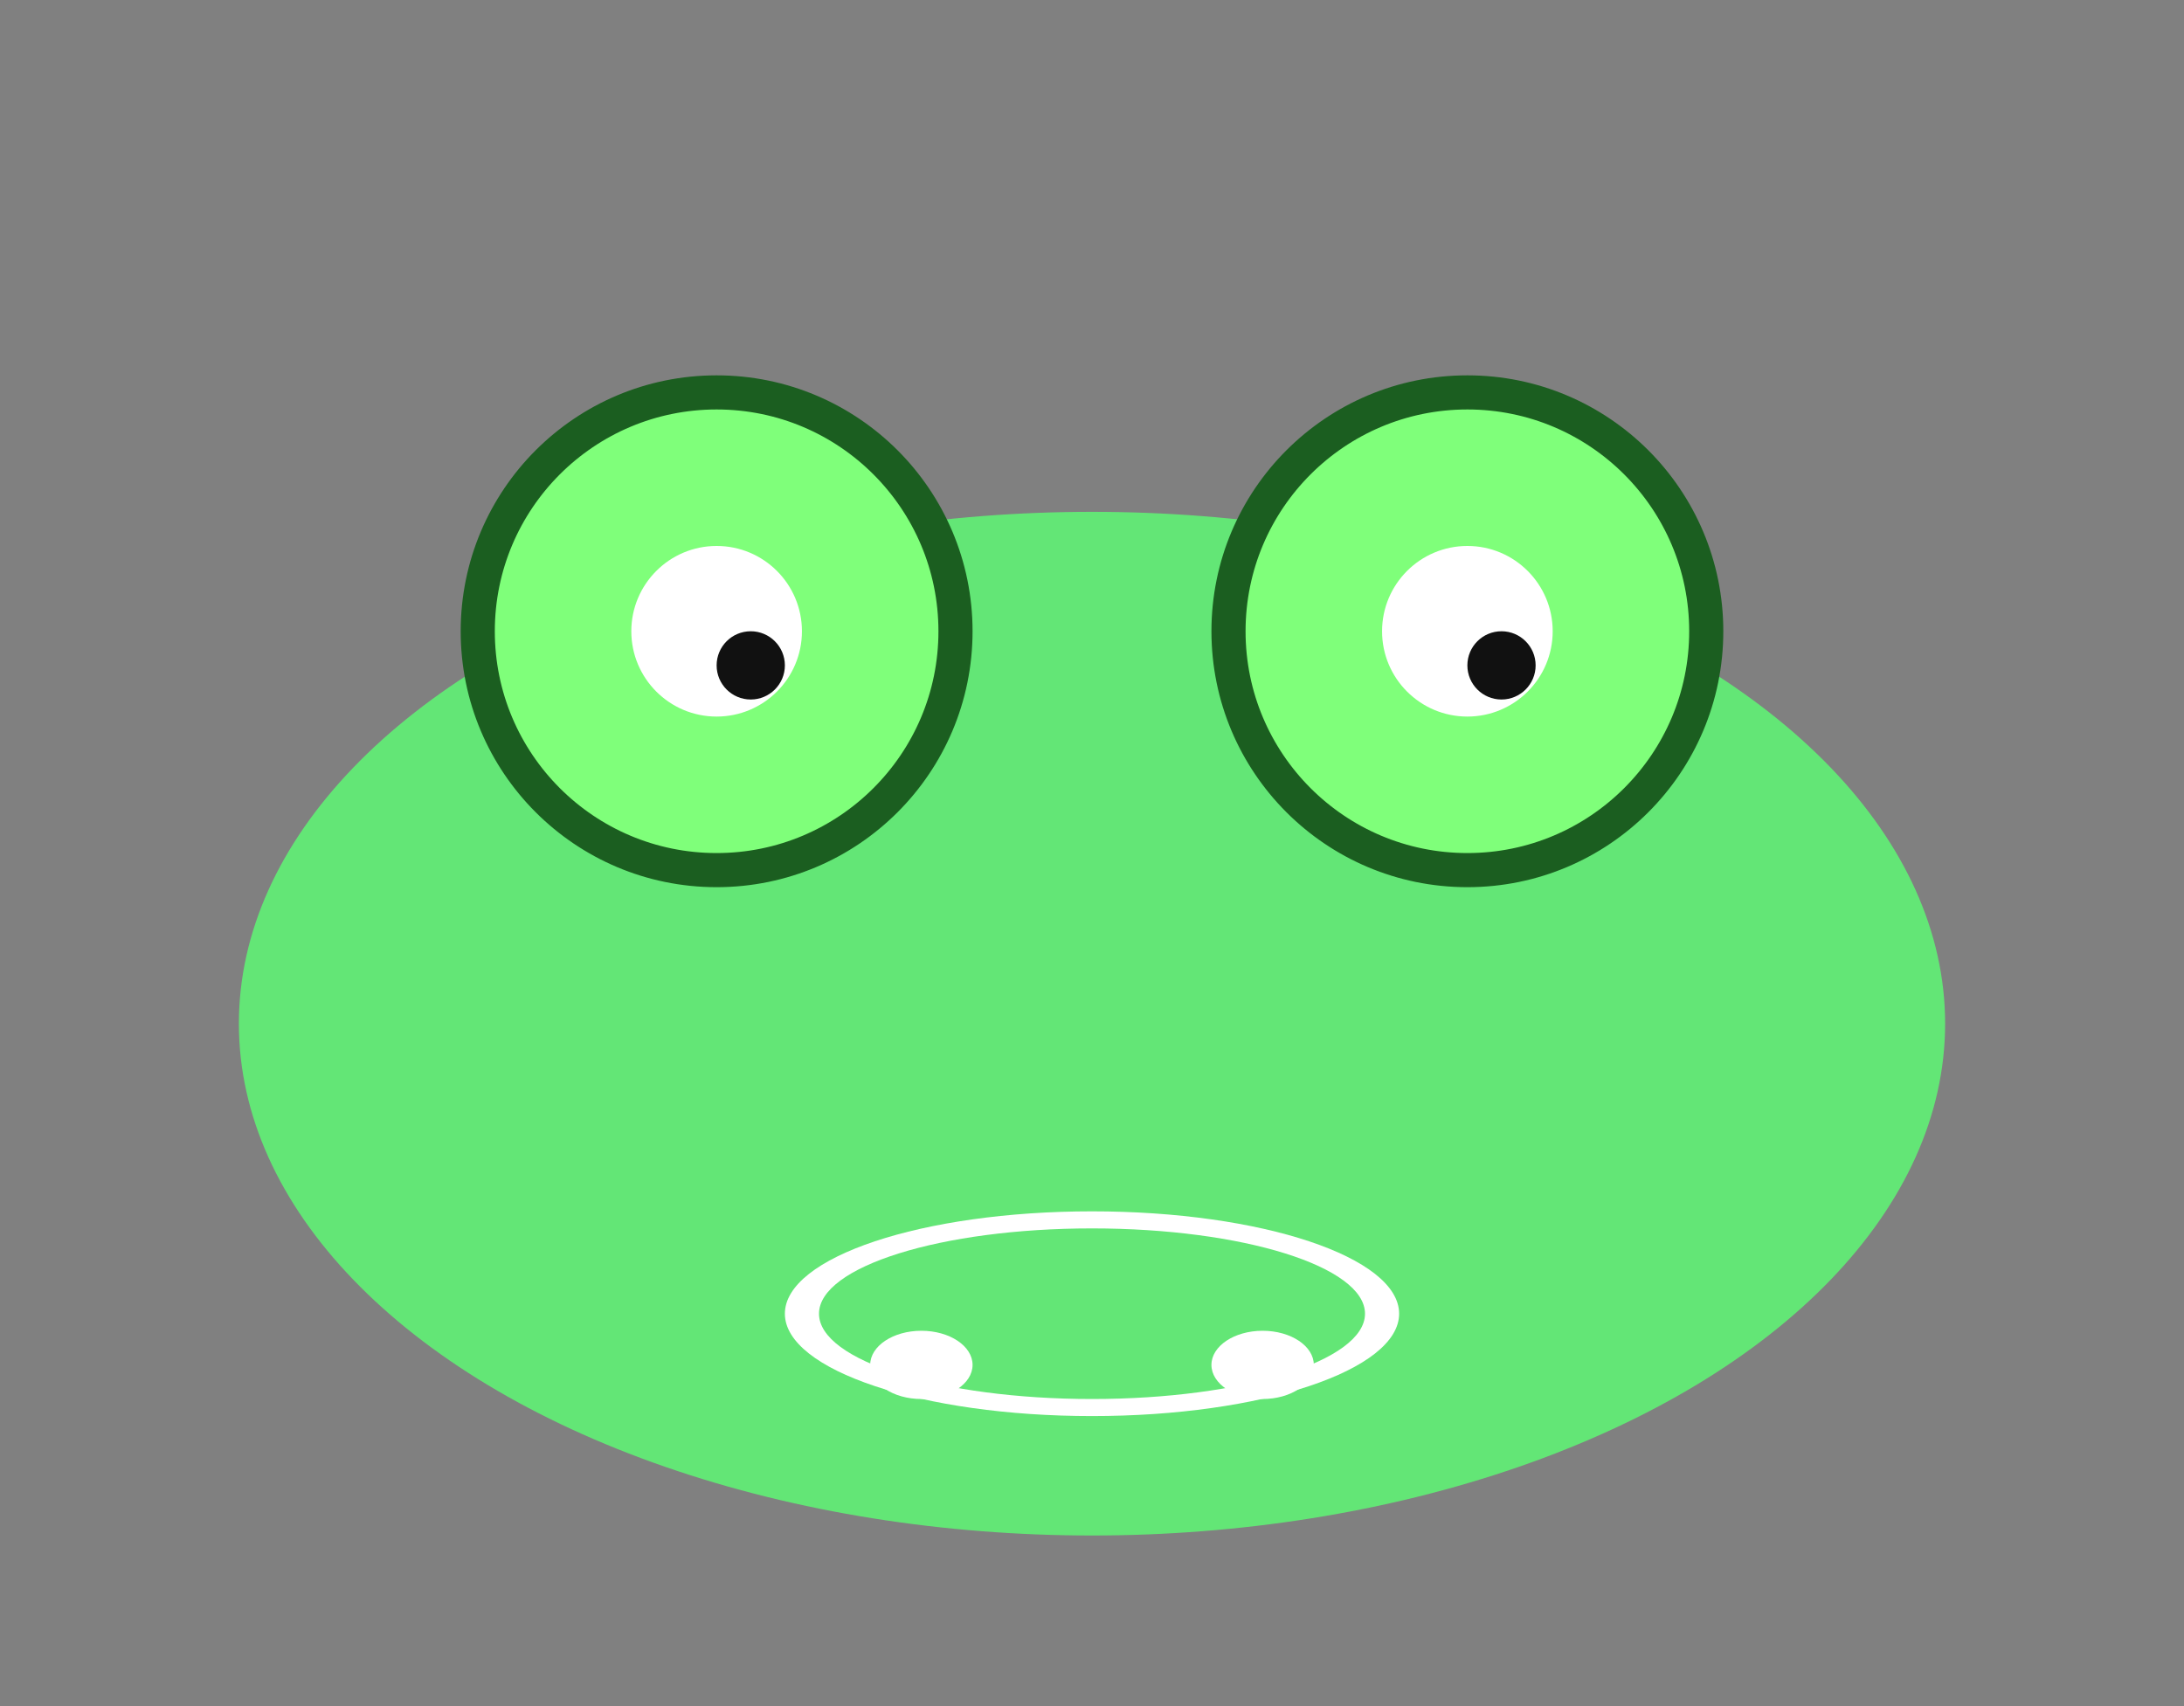 <!-- static/frog.svg -->
<svg viewBox="0 0 128 100" xmlns="http://www.w3.org/2000/svg">
  <rect x="0" y="0" width="128" height="100" fill="#808080" stroke="none"/>
  <ellipse cx="64" cy="60" rx="50" ry="30" fill="#63e676"/>
  <ellipse cx="42" cy="37" rx="14" ry="14" fill="#7fff7a" stroke="#1b5e20" stroke-width="2"/>
  <ellipse cx="86" cy="37" rx="14" ry="14" fill="#7fff7a" stroke="#1b5e20" stroke-width="2"/>
  <ellipse cx="42" cy="37" rx="5" ry="5" fill="#fff"/>
  <ellipse cx="86" cy="37" rx="5" ry="5" fill="#fff"/>
  <ellipse cx="44" cy="39" rx="2" ry="2" fill="#111"/>
  <ellipse cx="88" cy="39" rx="2" ry="2" fill="#111"/>
  <ellipse cx="64" cy="77" rx="18" ry="6" fill="#fff"/>
  <ellipse cx="64" cy="77" rx="16" ry="5" fill="#63e676"/>
  <ellipse cx="54" cy="80" rx="3" ry="2" fill="#fff"/>
  <ellipse cx="74" cy="80" rx="3" ry="2" fill="#fff"/>
</svg>
